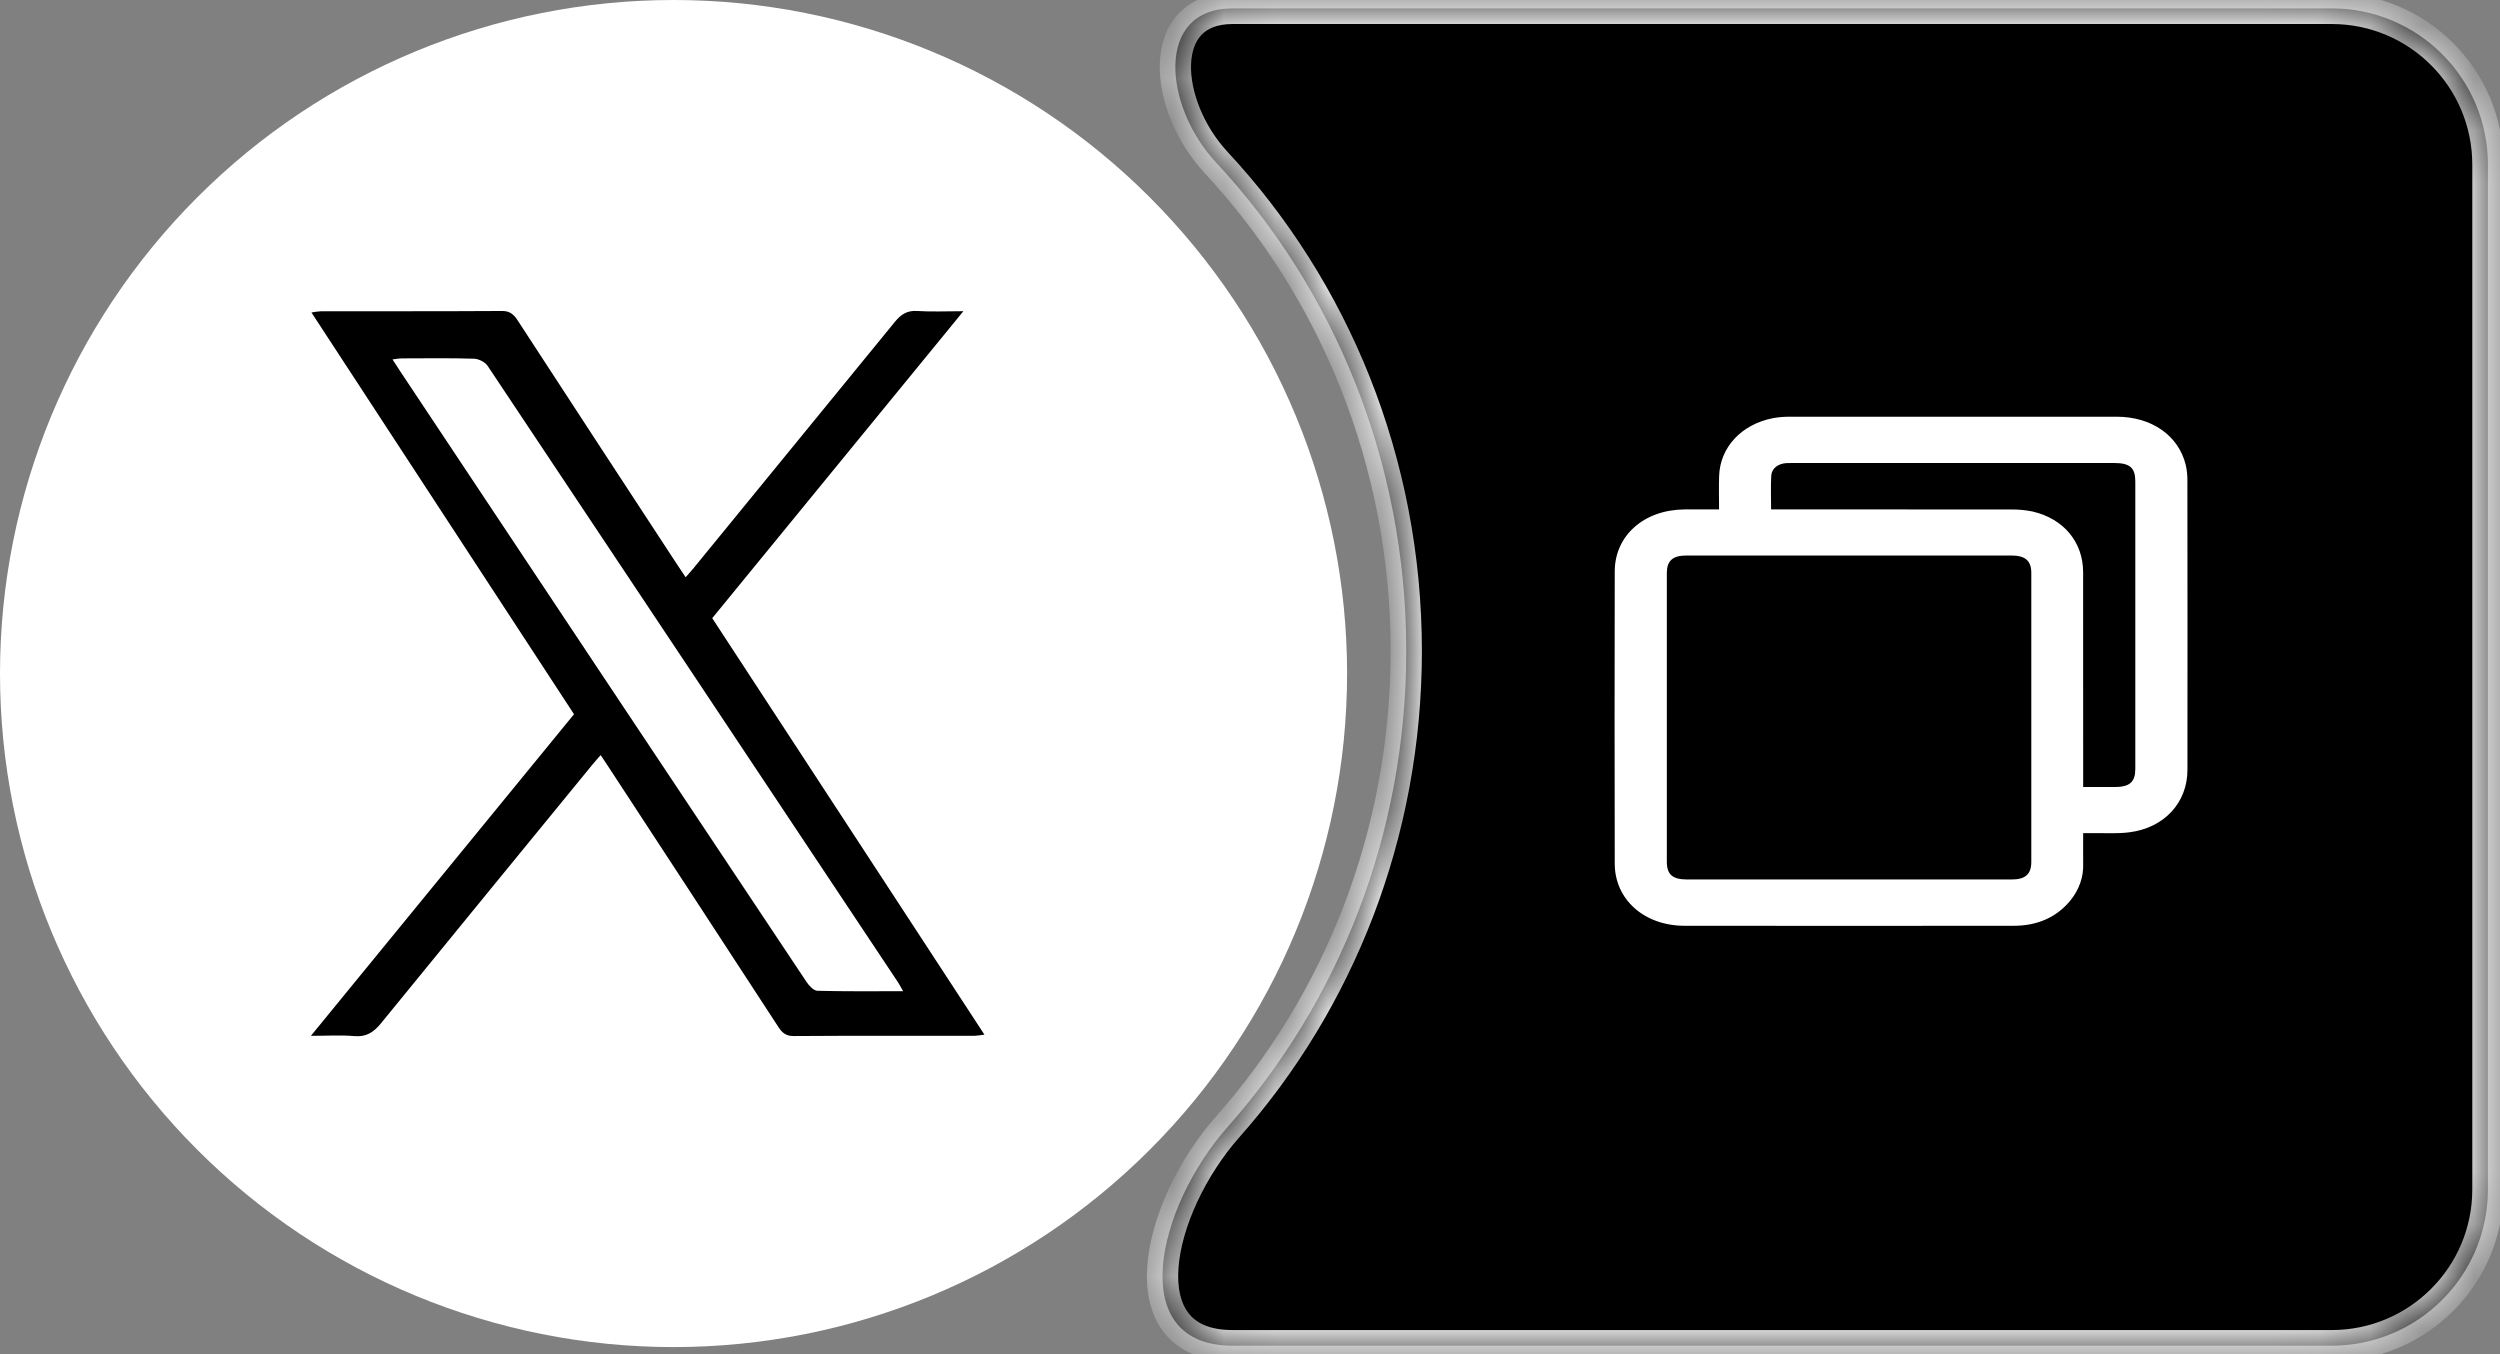 <svg width="48" height="26" viewBox="0 0 48 26" fill="none" xmlns="http://www.w3.org/2000/svg">
<rect x="0" y="0" width="48" height="26" fill="#808080" stroke="none"/>
<mask id="path-1-inside-1_2124_931" fill="white">
<path fill-rule="evenodd" clip-rule="evenodd" d="M23.665 25.837C21.594 25.837 22.2 23.185 23.573 21.634C25.701 19.23 27 16.023 27 12.5C27 8.856 25.61 5.549 23.349 3.12C22.334 2.029 22.175 0.161 23.665 0.161H44.768C46.425 0.161 47.768 1.504 47.768 3.161V22.837C47.768 24.494 46.425 25.837 44.768 25.837H23.665Z"/>
</mask>
<path fill-rule="evenodd" clip-rule="evenodd" d="M23.665 25.837C21.594 25.837 22.2 23.185 23.573 21.634C25.701 19.23 27 16.023 27 12.5C27 8.856 25.61 5.549 23.349 3.12C22.334 2.029 22.175 0.161 23.665 0.161H44.768C46.425 0.161 47.768 1.504 47.768 3.161V22.837C47.768 24.494 46.425 25.837 44.768 25.837H23.665Z" fill="black"/>
<path d="M26.7 12.5C26.7 15.948 25.429 19.085 23.349 21.435L23.798 21.832C25.973 19.375 27.3 16.097 27.3 12.5H26.7ZM23.13 3.324C25.339 5.699 26.7 8.933 26.7 12.5H27.3C27.3 8.778 25.88 5.399 23.569 2.916L23.13 3.324ZM23.665 0.461H44.768V-0.139H23.665V0.461ZM44.768 0.461C46.259 0.461 47.468 1.669 47.468 3.161H48.068C48.068 1.338 46.591 -0.139 44.768 -0.139V0.461ZM47.468 3.161V22.837H48.068V3.161H47.468ZM47.468 22.837C47.468 24.328 46.259 25.537 44.768 25.537V26.137C46.591 26.137 48.068 24.66 48.068 22.837H47.468ZM44.768 25.537H23.665V26.137H44.768V25.537ZM23.569 2.916C23.107 2.418 22.851 1.753 22.868 1.241C22.876 0.989 22.949 0.798 23.064 0.674C23.175 0.555 23.359 0.461 23.665 0.461V-0.139C23.227 -0.139 22.871 0 22.625 0.265C22.383 0.525 22.28 0.87 22.268 1.222C22.246 1.917 22.578 2.731 23.13 3.324L23.569 2.916ZM23.349 21.435C22.629 22.247 22.099 23.358 22.028 24.295C21.993 24.765 22.072 25.23 22.347 25.583C22.631 25.947 23.081 26.137 23.665 26.137V25.537C23.214 25.537 22.962 25.396 22.82 25.214C22.67 25.021 22.598 24.727 22.627 24.34C22.685 23.562 23.144 22.571 23.798 21.832L23.349 21.435Z" fill="white" mask="url(#path-1-inside-1_2124_931)"/>
<path d="M33.006 9.781C33.006 9.557 33 9.349 33.007 9.142C33.024 8.589 33.435 8.147 34.04 8.029C34.143 8.01 34.248 8.001 34.354 8.001C36.45 8 38.546 8 40.642 8.001C41.31 8.001 41.827 8.362 41.965 8.922C41.988 9.02 41.999 9.12 41.998 9.221C42 11.074 42.001 12.927 41.999 14.78C41.999 15.409 41.557 15.894 40.885 15.98C40.648 16.011 40.402 15.992 40.16 15.996C40.111 15.997 40.061 15.996 39.997 15.996C39.997 16.198 39.995 16.388 39.997 16.578C40.007 16.833 39.92 17.084 39.751 17.29C39.483 17.615 39.115 17.775 38.665 17.775C36.557 17.778 34.449 17.777 32.341 17.775C31.567 17.773 31.004 17.27 31.003 16.581C30.999 14.711 30.999 12.841 31.003 10.97C31.005 10.28 31.567 9.787 32.343 9.781C32.557 9.779 32.771 9.781 33.006 9.781ZM35.497 16.886C36.539 16.886 37.582 16.886 38.624 16.886C38.887 16.886 39.001 16.785 39.001 16.549C39.001 14.7 39.001 12.85 39.001 11C39.001 10.767 38.885 10.666 38.62 10.666C36.539 10.665 34.459 10.665 32.378 10.666C32.115 10.666 32.003 10.768 32.003 11.004C32.003 12.85 32.003 14.696 32.003 16.543C32.003 16.791 32.112 16.886 32.394 16.886C33.428 16.886 34.463 16.886 35.497 16.886ZM34.005 9.78H34.158C35.642 9.78 37.125 9.781 38.608 9.782C38.748 9.78 38.888 9.793 39.025 9.821C39.622 9.958 39.996 10.41 39.996 10.987C39.998 12.316 39.998 13.645 39.997 14.974C39.997 15.017 39.997 15.06 39.997 15.111C40.212 15.111 40.407 15.111 40.601 15.111C40.89 15.111 40.998 15.015 40.998 14.761C40.998 12.922 40.998 11.083 40.998 9.244C40.998 8.982 40.894 8.89 40.596 8.89C38.531 8.89 36.466 8.89 34.402 8.89C34.37 8.89 34.339 8.89 34.308 8.891C34.145 8.898 34.017 8.989 34.008 9.133C33.996 9.343 34.005 9.554 34.005 9.78Z" fill="white"/>
<g clip-path="url(#clip0_2124_931)">
<path d="M12.932 -6.10352e-05C9.503 -6.10352e-05 6.211 1.363 3.789 3.788C1.363 6.213 0.001 9.502 0 12.932C0 16.36 1.364 19.652 3.789 22.076C6.211 24.5 9.503 25.864 12.932 25.864C16.361 25.864 19.652 24.5 22.075 22.076C24.5 19.652 25.864 16.36 25.864 12.932C25.864 9.503 24.5 6.212 22.075 3.788C19.652 1.363 16.361 -6.10352e-05 12.932 -6.10352e-05Z" fill="white"/>
<g clip-path="url(#clip1_2124_931)">
<path d="M5.969 19.888C7.675 17.803 9.345 15.761 11.021 13.713C9.341 11.142 7.67 8.585 5.98 6C6.041 5.988 6.104 5.98 6.166 5.976C7.325 5.975 8.483 5.978 9.642 5.971C9.79 5.97 9.864 6.037 9.94 6.153C10.942 7.692 11.946 9.229 12.952 10.764C13.018 10.865 13.085 10.966 13.164 11.083C13.218 11.021 13.267 10.969 13.312 10.914C14.604 9.336 15.894 7.758 17.183 6.178C17.303 6.031 17.422 5.958 17.612 5.971C17.887 5.989 18.164 5.975 18.497 5.975C16.87 7.963 15.281 9.905 13.675 11.869C15.41 14.524 17.147 17.181 18.901 19.865C18.839 19.875 18.778 19.883 18.716 19.887C17.557 19.888 16.398 19.884 15.24 19.892C15.093 19.893 15.018 19.832 14.942 19.714C13.861 18.055 12.779 16.397 11.694 14.741C11.645 14.666 11.594 14.591 11.533 14.498C11.474 14.565 11.425 14.619 11.378 14.676C10.024 16.329 8.672 17.984 7.321 19.64C7.176 19.819 7.034 19.914 6.802 19.893C6.544 19.87 6.282 19.888 5.969 19.888ZM17.34 19.031C17.291 18.946 17.268 18.899 17.239 18.856C14.616 14.911 11.99 10.967 9.362 7.024C9.312 6.949 9.188 6.889 9.097 6.887C8.636 6.873 8.174 6.88 7.712 6.881C7.659 6.881 7.607 6.893 7.536 6.901C7.597 6.994 7.641 7.064 7.687 7.133C8.967 9.059 10.248 10.984 11.528 12.91C12.846 14.892 14.166 16.873 15.486 18.854C15.535 18.927 15.622 19.021 15.694 19.023C16.227 19.037 16.761 19.031 17.34 19.031Z" fill="black"/>
</g>
</g>
<defs>
<clipPath id="clip0_2124_931">
<rect width="25.864" height="25.864" fill="white"/>
</clipPath>
<clipPath id="clip1_2124_931">
<rect width="12.932" height="13.927" fill="white" transform="translate(5.969 5.969)"/>
</clipPath>
</defs>
</svg>
